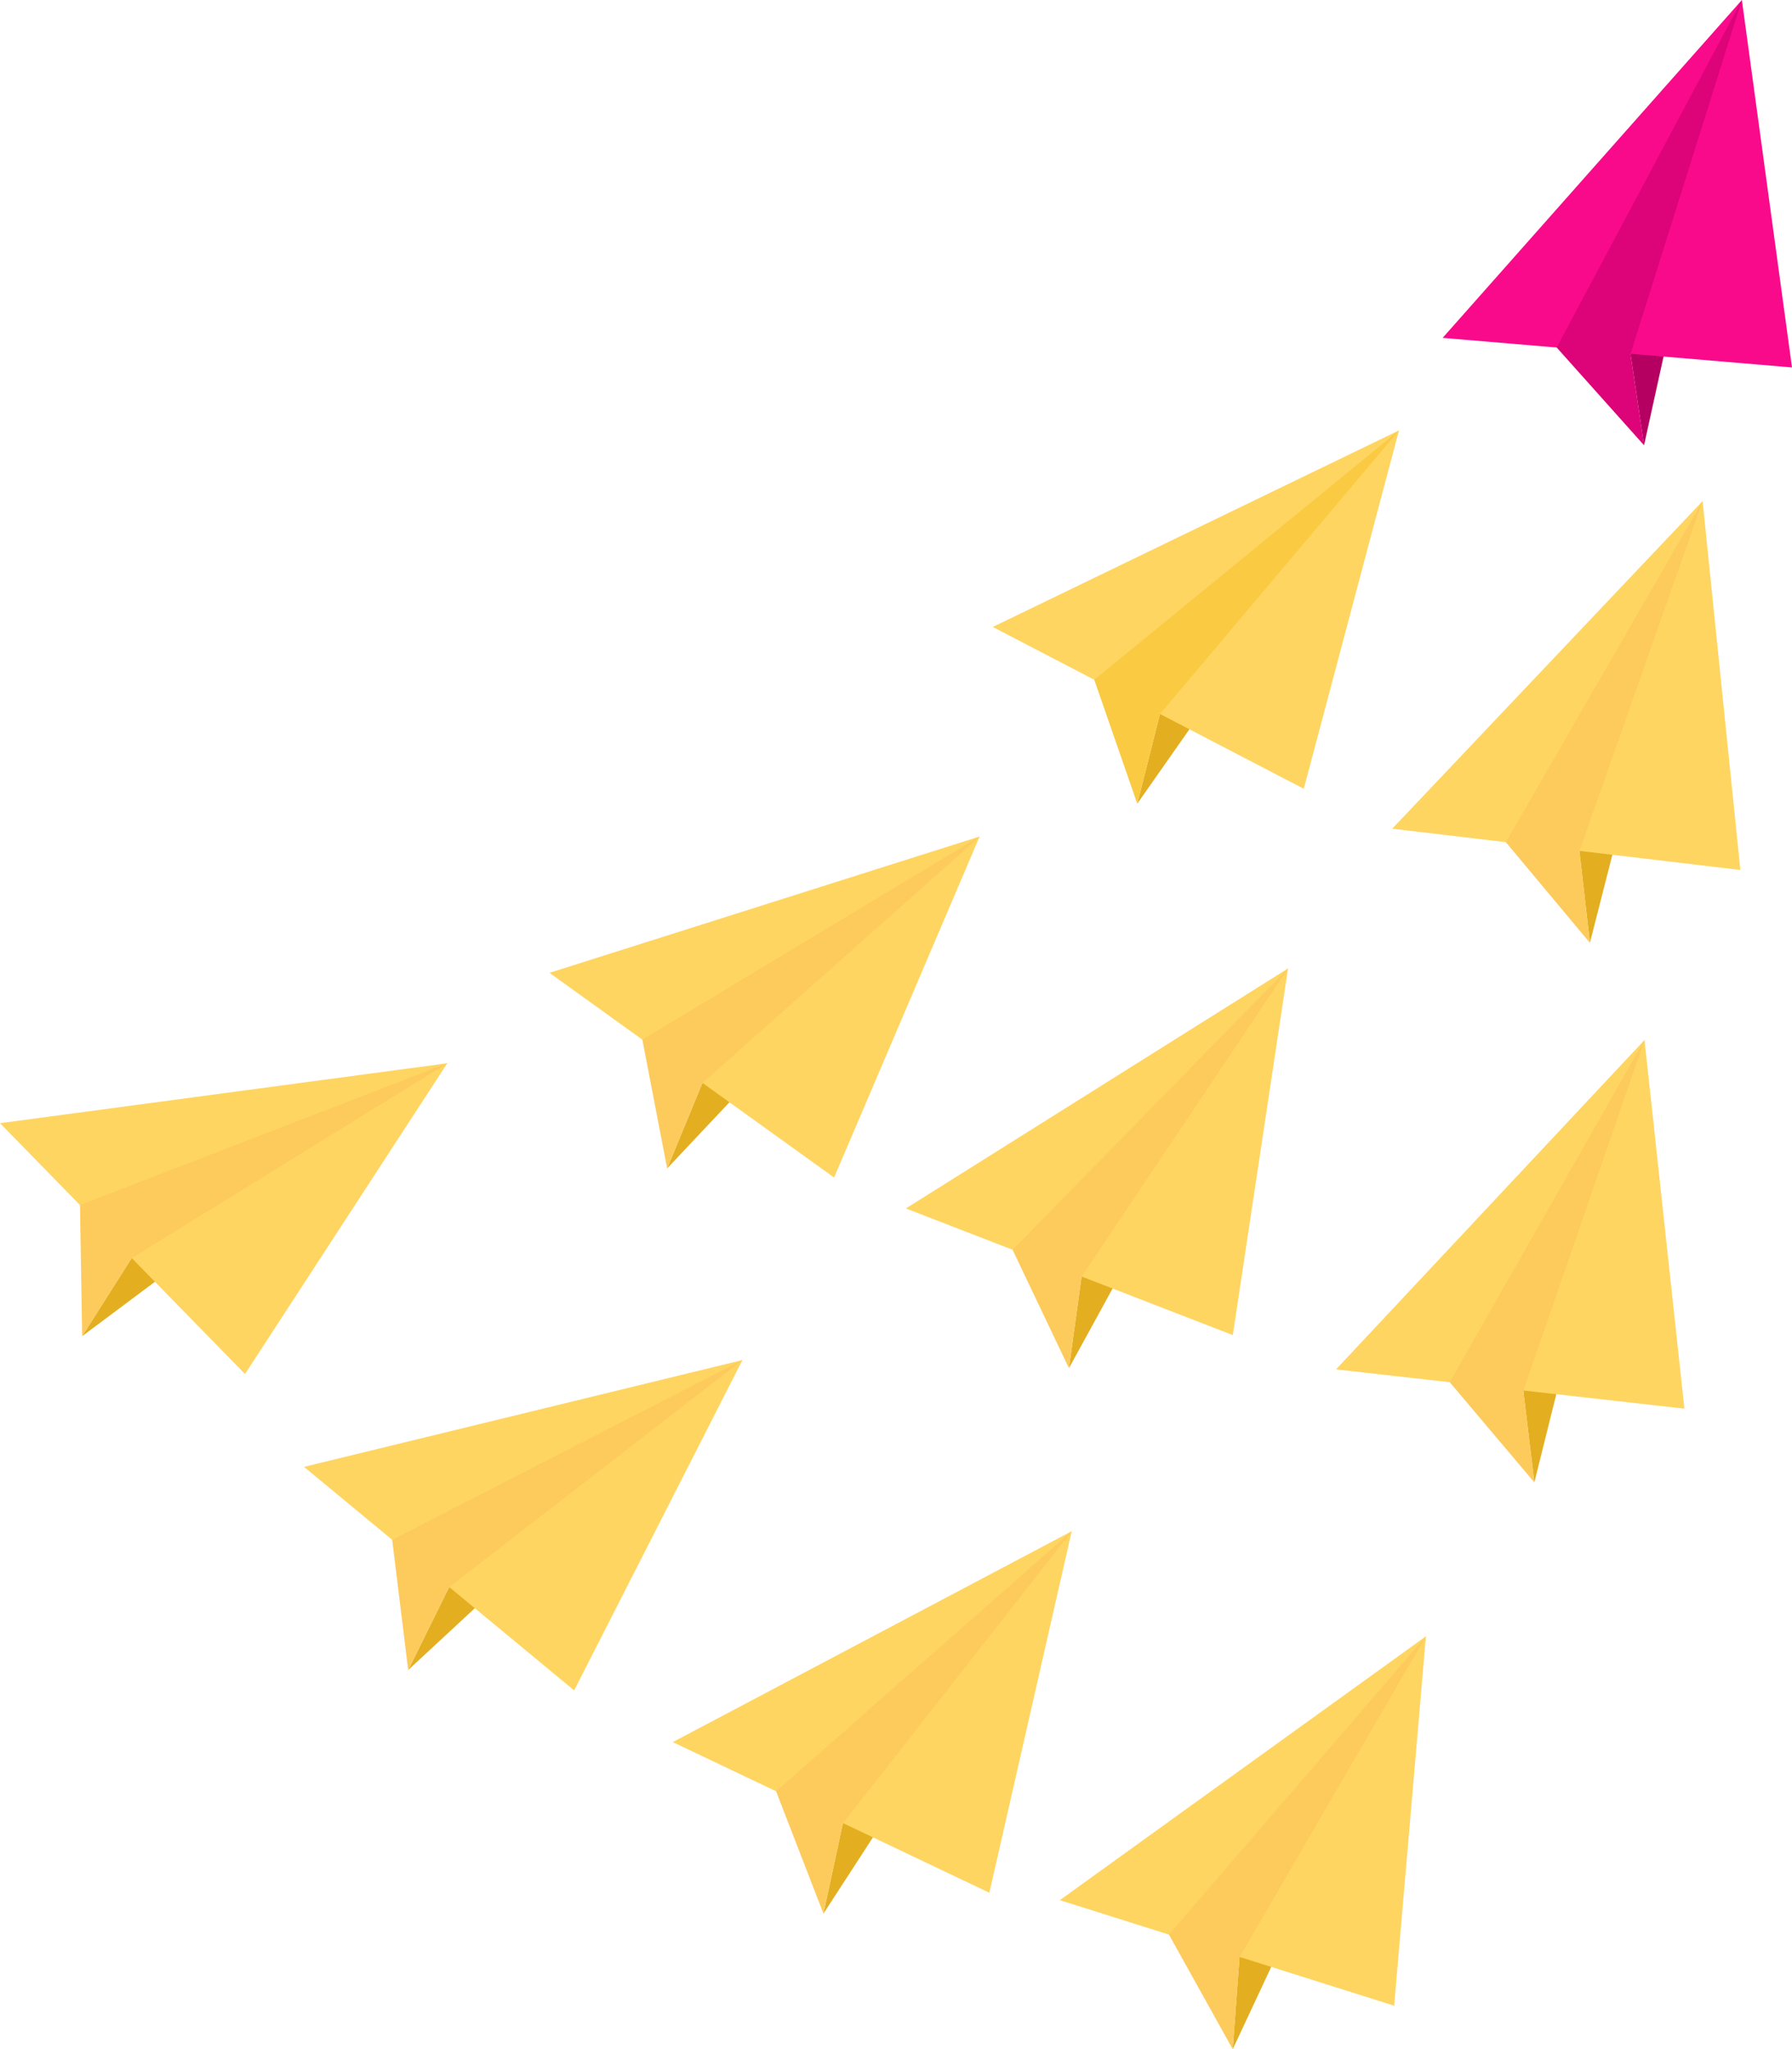 <svg xmlns="http://www.w3.org/2000/svg" width="294.19" height="336.354" viewBox="0 0 294.19 336.354">
  <g id="Group_1971" data-name="Group 1971" transform="translate(-1025.254 -90.756)">
    <g id="Group_1956" data-name="Group 1956">
      <path id="Path_16647" data-name="Path 16647" d="M1295.155,163.85l16.06-73.093-18.294,58.1Z" fill="#b50062"/>
      <path id="Path_16648" data-name="Path 16648" d="M1262.089,146.214l49.126-55.457,8.228,60.308Z" fill="#f90a8b"/>
      <path id="Path_16649" data-name="Path 16649" d="M1311.215,90.756l-30.4,57.041,14.344,16.052-2.234-14.99Z" fill="#dd0378"/>
    </g>
    <g id="Group_1957" data-name="Group 1957">
      <path id="Path_16650" data-name="Path 16650" d="M1211.957,222.671l42.968-61.272-39.257,46.578Z" fill="#e3af20"/>
      <path id="Path_16651" data-name="Path 16651" d="M1188.232,193.662l66.693-32.263-15.63,58.826Z" fill="#ffd561"/>
      <path id="Path_16652" data-name="Path 16652" d="M1254.925,161.4,1204.9,202.333l7.056,20.338,3.711-14.694Z" fill="#faca43"/>
    </g>
    <g id="Group_1958" data-name="Group 1958">
      <path id="Path_16653" data-name="Path 16653" d="M1200.739,315.331l35.971-65.625-33.9,50.611Z" fill="#e3af20"/>
      <path id="Path_16654" data-name="Path 16654" d="M1173.968,289.107l62.741-39.4-9.067,60.188Z" fill="#ffd561"/>
      <path id="Path_16655" data-name="Path 16655" d="M1236.71,249.706l-45.221,46.186,9.25,19.439,2.073-15.013Z" fill="#fdca5c"/>
    </g>
    <g id="Group_1959" data-name="Group 1959">
      <path id="Path_16656" data-name="Path 16656" d="M1160.439,404.85l40.76-62.763-37.574,47.946Z" fill="#e3af20"/>
      <path id="Path_16657" data-name="Path 16657" d="M1135.7,376.7l65.5-34.617-13.525,59.345Z" fill="#ffd561"/>
      <path id="Path_16658" data-name="Path 16658" d="M1201.2,342.087l-48.536,42.689,7.776,20.074,3.185-14.817Z" fill="#fdca5c"/>
    </g>
    <g id="Group_1960" data-name="Group 1960">
      <path id="Path_16659" data-name="Path 16659" d="M1286.268,245.511l18.5-72.514-20.229,57.458Z" fill="#e3af20"/>
      <path id="Path_16660" data-name="Path 16660" d="M1253.811,226.778,1304.767,173l6.2,60.55Z" fill="#ffd561"/>
      <path id="Path_16661" data-name="Path 16661" d="M1304.767,173l-32.3,55.991,13.8,16.523-1.73-15.057Z" fill="#fdca5c"/>
    </g>
    <g id="Group_1961" data-name="Group 1961">
      <path id="Path_16662" data-name="Path 16662" d="M1277.146,334.073l18.088-72.618-19.9,57.571Z" fill="#e3af20"/>
      <path id="Path_16663" data-name="Path 16663" d="M1244.584,315.524l50.65-54.069,6.547,60.514Z" fill="#ffd561"/>
      <path id="Path_16664" data-name="Path 16664" d="M1295.234,261.455l-31.979,56.173,13.892,16.445-1.816-15.047Z" fill="#fdca5c"/>
    </g>
    <g id="Group_1962" data-name="Group 1962">
      <path id="Path_16665" data-name="Path 16665" d="M1227.629,427.11l31.72-67.782L1228.742,412Z" fill="#e3af20"/>
      <path id="Path_16666" data-name="Path 16666" d="M1199.243,402.643l60.106-43.315-5.217,60.643Z" fill="#ffd561"/>
      <path id="Path_16667" data-name="Path 16667" d="M1259.349,359.328,1217.161,408.3l10.468,18.81L1228.742,412Z" fill="#fdca5c"/>
    </g>
    <g id="Group_1963" data-name="Group 1963">
      <path id="Path_16668" data-name="Path 16668" d="M1092.267,364.866l54.879-50.881-48.164,37.293Z" fill="#e3af20"/>
      <path id="Path_16669" data-name="Path 16669" d="M1075.164,331.522l71.982-17.536-27.636,54.232Z" fill="#ffd561"/>
      <path id="Path_16670" data-name="Path 16670" d="M1147.146,313.985,1089.639,343.5l2.627,21.366,6.715-13.587Z" fill="#fdca5c"/>
    </g>
    <g id="Group_1964" data-name="Group 1964">
      <path id="Path_16671" data-name="Path 16671" d="M1134.779,282.542l51.3-54.486-45.524,40.475Z" fill="#e3af20"/>
      <path id="Path_16672" data-name="Path 16672" d="M1115.454,250.434l70.626-22.378-23.894,55.981Z" fill="#ffd561"/>
      <path id="Path_16673" data-name="Path 16673" d="M1186.08,228.056,1130.708,261.4l4.071,21.139,5.777-14.011Z" fill="#fdca5c"/>
    </g>
    <g id="Group_1965" data-name="Group 1965">
      <path id="Path_16674" data-name="Path 16674" d="M1038.739,310.077l59.945-44.8-51.833,32Z" fill="#e3af20"/>
      <path id="Path_16675" data-name="Path 16675" d="M1025.254,275.112l73.431-9.836-33.209,51.01Z" fill="#ffd561"/>
      <path id="Path_16676" data-name="Path 16676" d="M1098.685,265.276l-60.3,23.276.356,21.524,8.112-12.8Z" fill="#fdca5c"/>
    </g>
  </g>
</svg>
